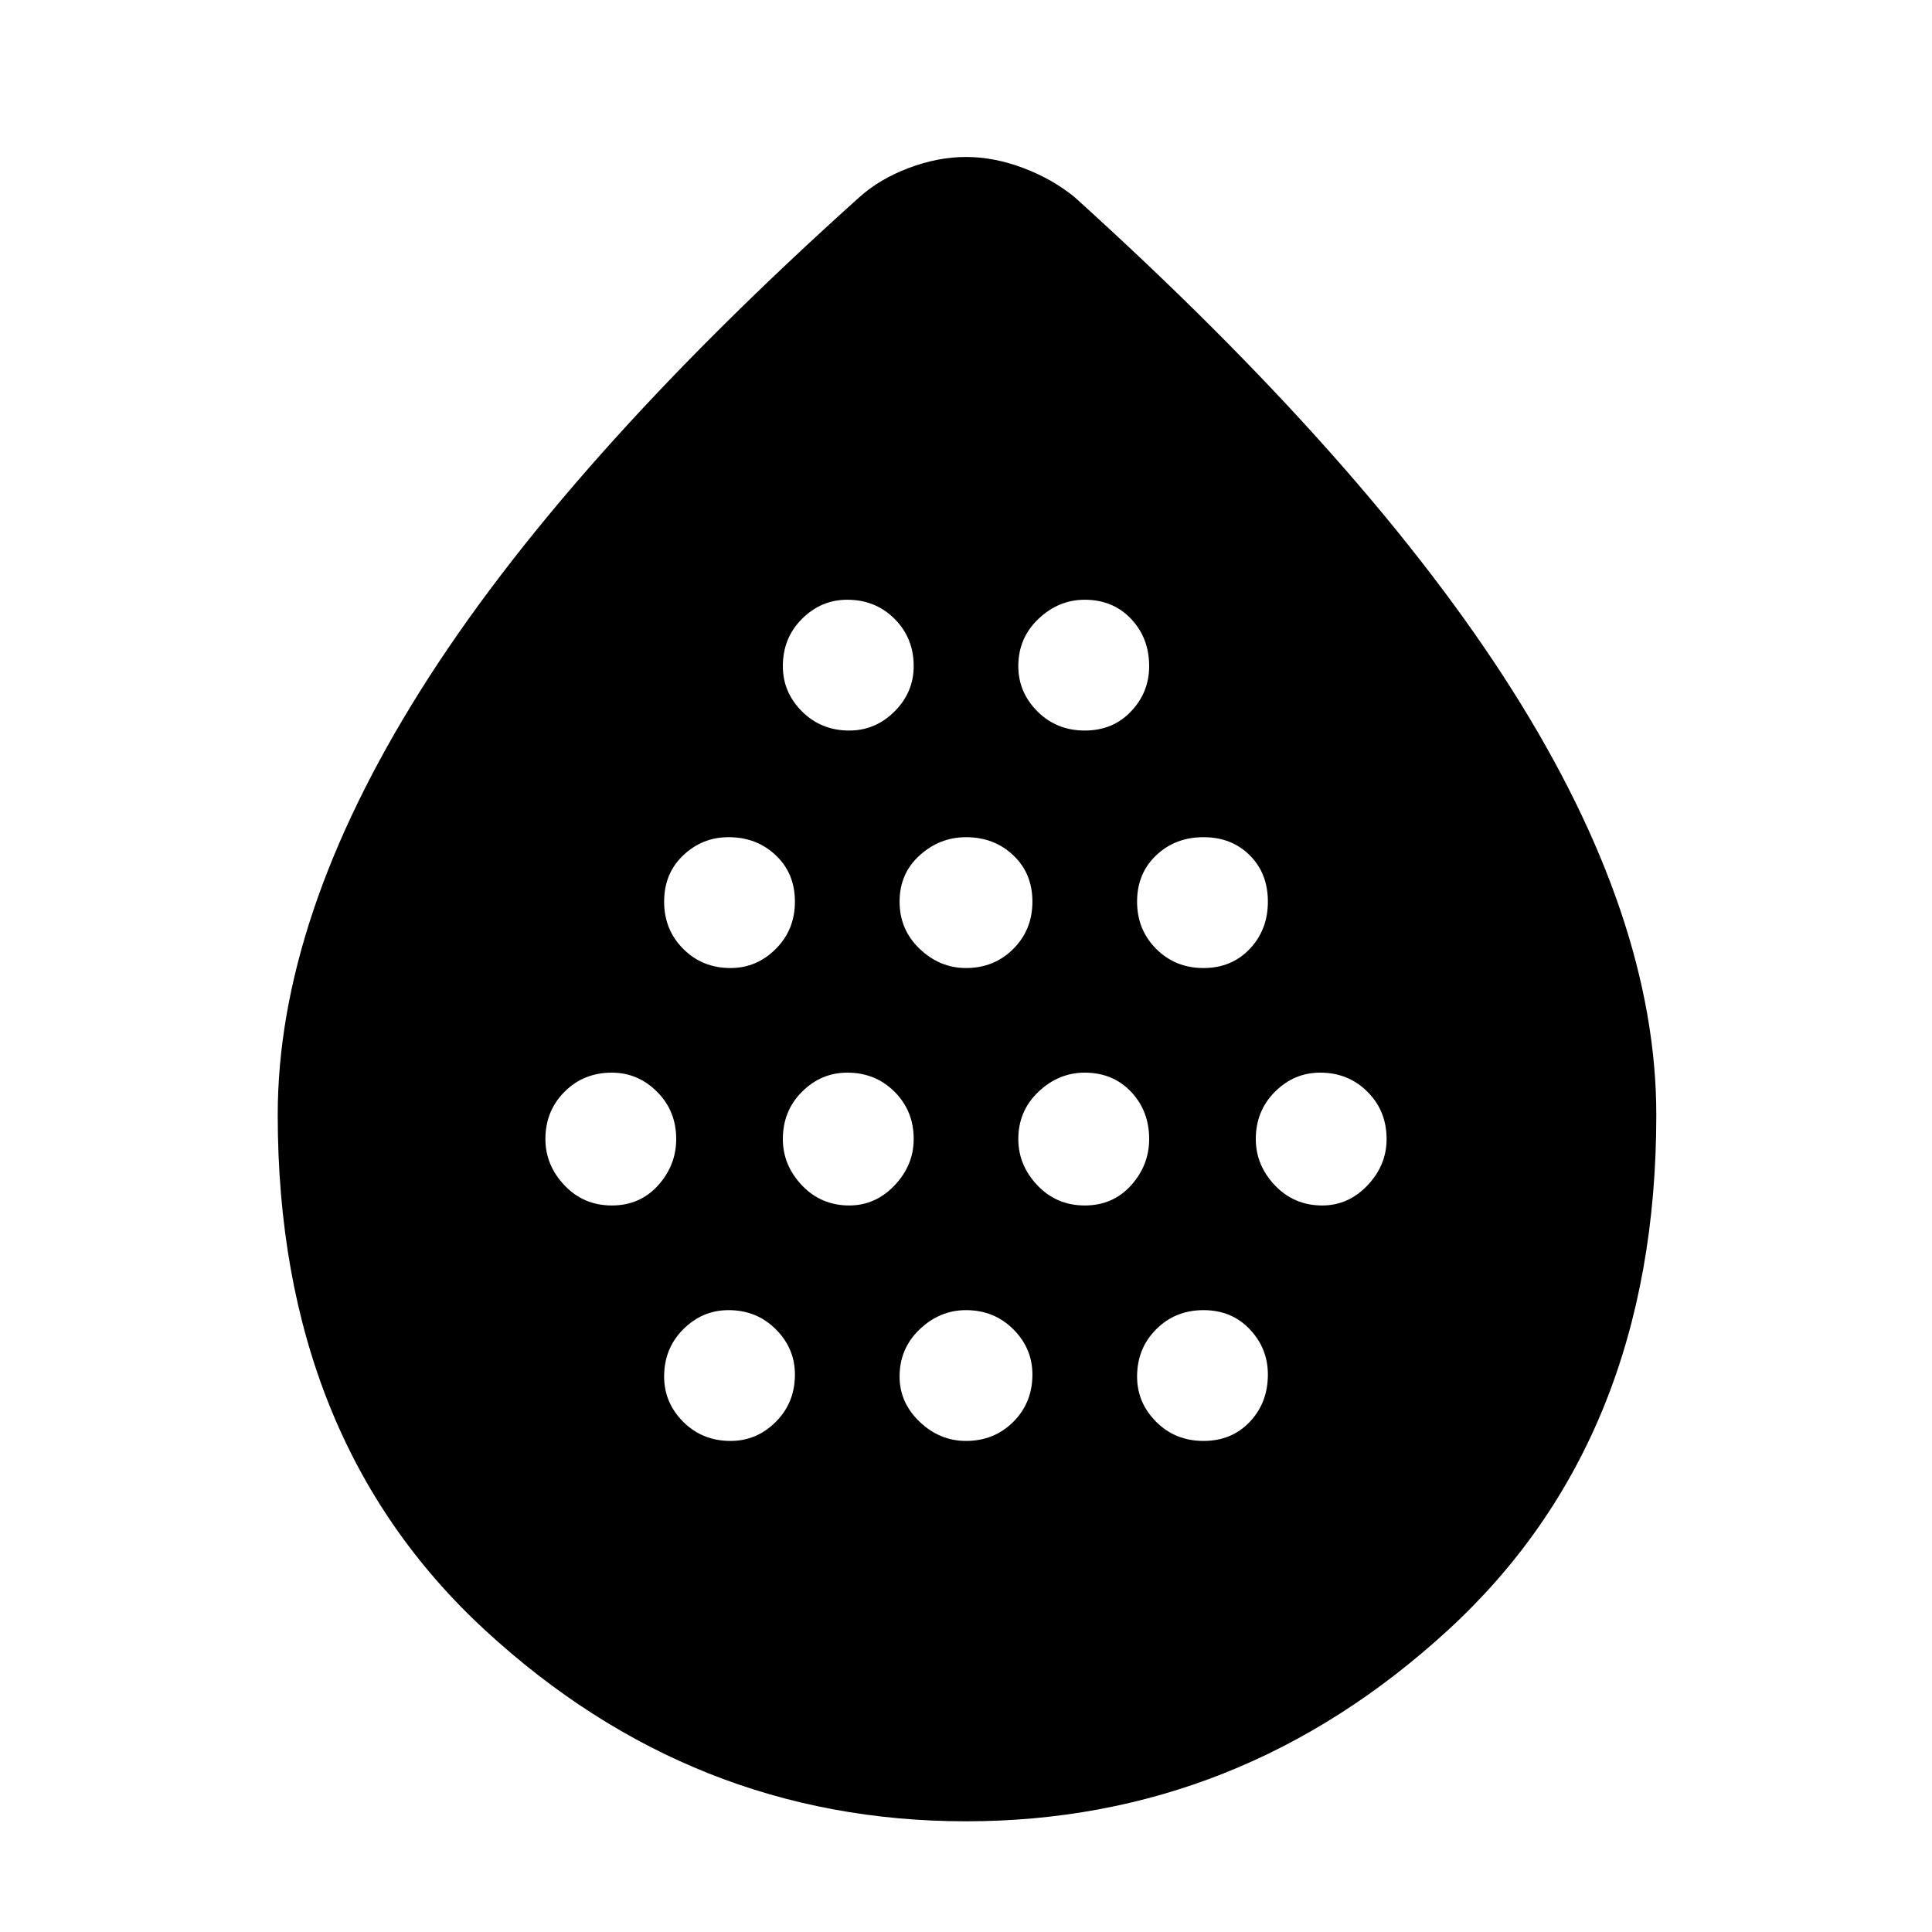 <svg xmlns="http://www.w3.org/2000/svg" height="40" width="40"><path d="M12.667 24.958q.583 0 .958-.416.375-.417.375-.959 0-.583-.396-.979t-.937-.396q-.584 0-.979.396-.396.396-.396.979 0 .542.396.959.395.416.979.416Zm2.458-4.916q.542 0 .937-.396.396-.396.396-.979 0-.584-.396-.959-.395-.375-.979-.375-.541 0-.937.375t-.396.959q0 .583.396.979t.979.396Zm0 9.791q.542 0 .937-.395.396-.396.396-.98 0-.541-.396-.937-.395-.396-.979-.396-.541 0-.937.396t-.396.979q0 .542.396.938.396.395.979.395Zm2.458-4.875q.542 0 .938-.416.396-.417.396-.959 0-.583-.396-.979t-.979-.396q-.542 0-.938.396-.396.396-.396.979 0 .542.396.959.396.416.979.416Zm0-9.833q.542 0 .938-.396.396-.396.396-.937 0-.584-.396-.979-.396-.396-.979-.396-.542 0-.938.396-.396.395-.396.979 0 .541.396.937t.979.396ZM20 20.042q.583 0 .979-.396t.396-.979q0-.584-.396-.959T20 17.333q-.542 0-.958.375-.417.375-.417.959 0 .583.417.979.416.396.958.396Zm0 9.791q.583 0 .979-.395.396-.396.396-.98 0-.541-.396-.937T20 27.125q-.542 0-.958.396-.417.396-.417.979 0 .542.417.938.416.395.958.395Zm2.458-4.875q.584 0 .959-.416.375-.417.375-.959 0-.583-.375-.979t-.959-.396q-.541 0-.958.396-.417.396-.417.979 0 .542.396.959.396.416.979.416Zm0-9.833q.584 0 .959-.396t.375-.937q0-.584-.375-.979-.375-.396-.959-.396-.541 0-.958.396-.417.395-.417.979 0 .541.396.937t.979.396Zm2.459 4.917q.583 0 .958-.396t.375-.979q0-.584-.375-.959t-.958-.375q-.584 0-.979.375-.396.375-.396.959 0 .583.396.979.395.396.979.396Zm0 9.791q.583 0 .958-.395.375-.396.375-.98 0-.541-.375-.937t-.958-.396q-.584 0-.979.396-.396.396-.396.979 0 .542.396.938.395.395.979.395Zm2.458-4.875q.542 0 .937-.416.396-.417.396-.959 0-.583-.396-.979-.395-.396-.979-.396-.541 0-.937.396t-.396.979q0 .542.396.959.396.416.979.416ZM20 37.708q-5.667 0-9.958-3.958Q5.75 29.792 5.75 23.083q0-4.083 2.958-8.791 2.959-4.709 9.084-10.209.416-.375 1.02-.604.605-.229 1.188-.229t1.188.229q.604.229 1.062.604 6.083 5.5 9.062 10.209 2.98 4.708 2.98 8.791 0 6.709-4.313 10.667-4.312 3.958-9.979 3.958Z"/></svg>